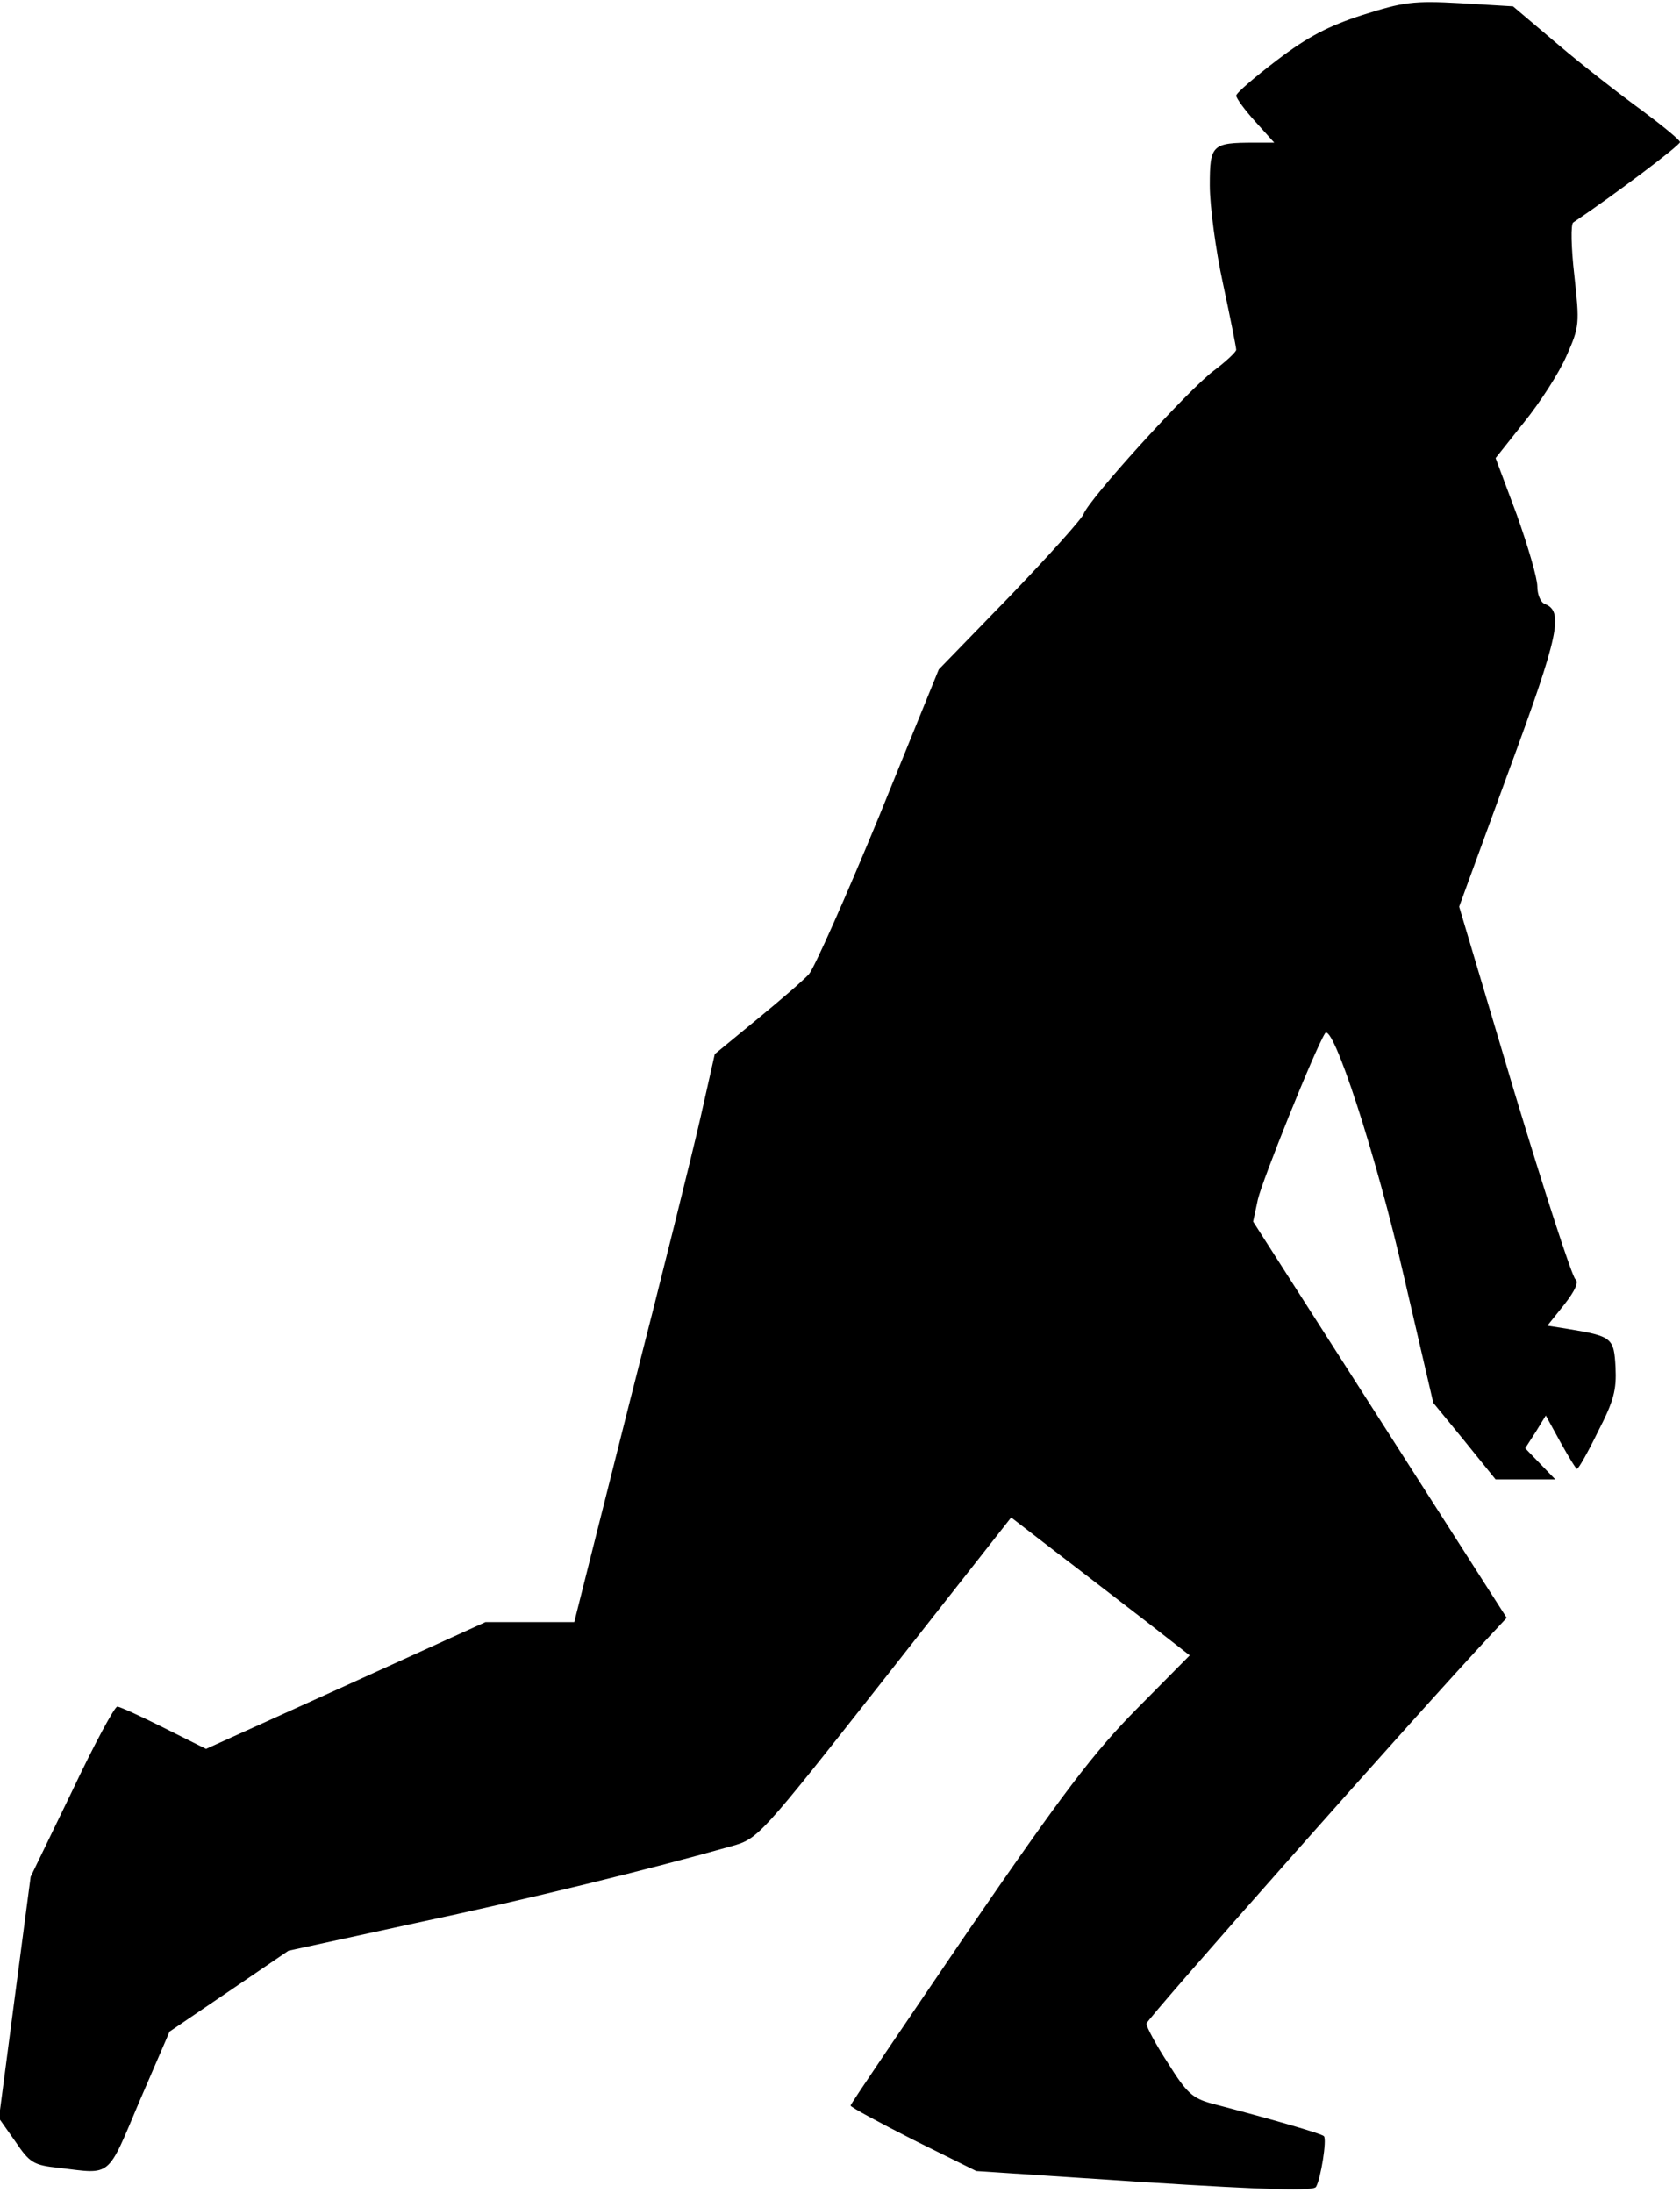 <?xml version="1.0" standalone="no"?>
<!DOCTYPE svg PUBLIC "-//W3C//DTD SVG 20010904//EN"
 "http://www.w3.org/TR/2001/REC-SVG-20010904/DTD/svg10.dtd">
<svg version="1.0" xmlns="http://www.w3.org/2000/svg"
 width="318pt" height="415pt" viewBox="0 0 318 415"
 preserveAspectRatio="xMidYMid meet">
<g transform="translate(0,415) scale(0.1,-0.1)"
fill="#000000" stroke="none">
<path fill="#000000" stroke="none" d="M2580 4122 c-65 -21 -104 -41 -163 -86
-42 -32 -77 -62 -77 -67 0 -5 16 -27 36 -49 l36 -40 -38 0 c-80 0 -84 -4 -84
-81 0 -38 11 -122 25 -186 14 -65 25 -121 25 -125 0 -4 -19 -22 -43 -40 -49
-37 -236 -243 -246 -271 -4 -10 -67 -80 -140 -156 l-134 -138 -113 -278 c-63
-153 -123 -288 -133 -299 -11 -12 -55 -50 -99 -86 l-79 -65 -27 -120 c-15 -66
-75 -308 -134 -538 l-105 -417 -84 0 -84 0 -264 -120 -265 -120 -80 40 c-44
22 -83 40 -88 40 -5 0 -44 -72 -86 -161 l-78 -161 -30 -228 -30 -229 31 -44
c27 -40 34 -45 83 -50 100 -12 90 -21 152 126 l57 132 112 76 113 77 239 52
c213 45 452 104 600 146 50 14 53 17 290 318 l239 304 83 -64 c46 -35 122 -94
169 -130 l86 -67 -100 -101 c-82 -83 -139 -158 -321 -423 -121 -178 -221 -325
-221 -328 0 -3 54 -32 119 -65 l119 -59 318 -21 c237 -15 320 -17 325 -9 9 15
21 90 15 96 -4 5 -106 34 -213 62 -36 10 -47 20 -82 76 -23 35 -41 69 -41 75
0 8 518 593 653 737 l29 31 -240 375 -240 375 9 42 c8 35 107 282 127 314 14
24 97 -230 149 -458 l56 -241 59 -72 59 -73 57 0 56 0 -28 29 -29 30 20 31 19
31 28 -51 c15 -27 29 -50 31 -50 3 0 21 32 40 71 30 58 35 79 33 121 -3 56 -6
59 -91 73 l-38 6 32 40 c21 27 28 43 21 48 -6 4 -58 164 -116 356 l-104 349
94 257 c96 260 104 302 68 316 -8 3 -14 18 -14 33 0 16 -18 77 -39 136 l-40
107 54 68 c30 37 66 93 80 125 25 56 25 61 15 153 -6 52 -7 97 -2 100 79 53
202 146 202 152 0 4 -33 31 -72 60 -40 29 -112 85 -159 125 l-85 72 -100 6
c-89 5 -108 2 -184 -22z"/>
</g>
</svg>
